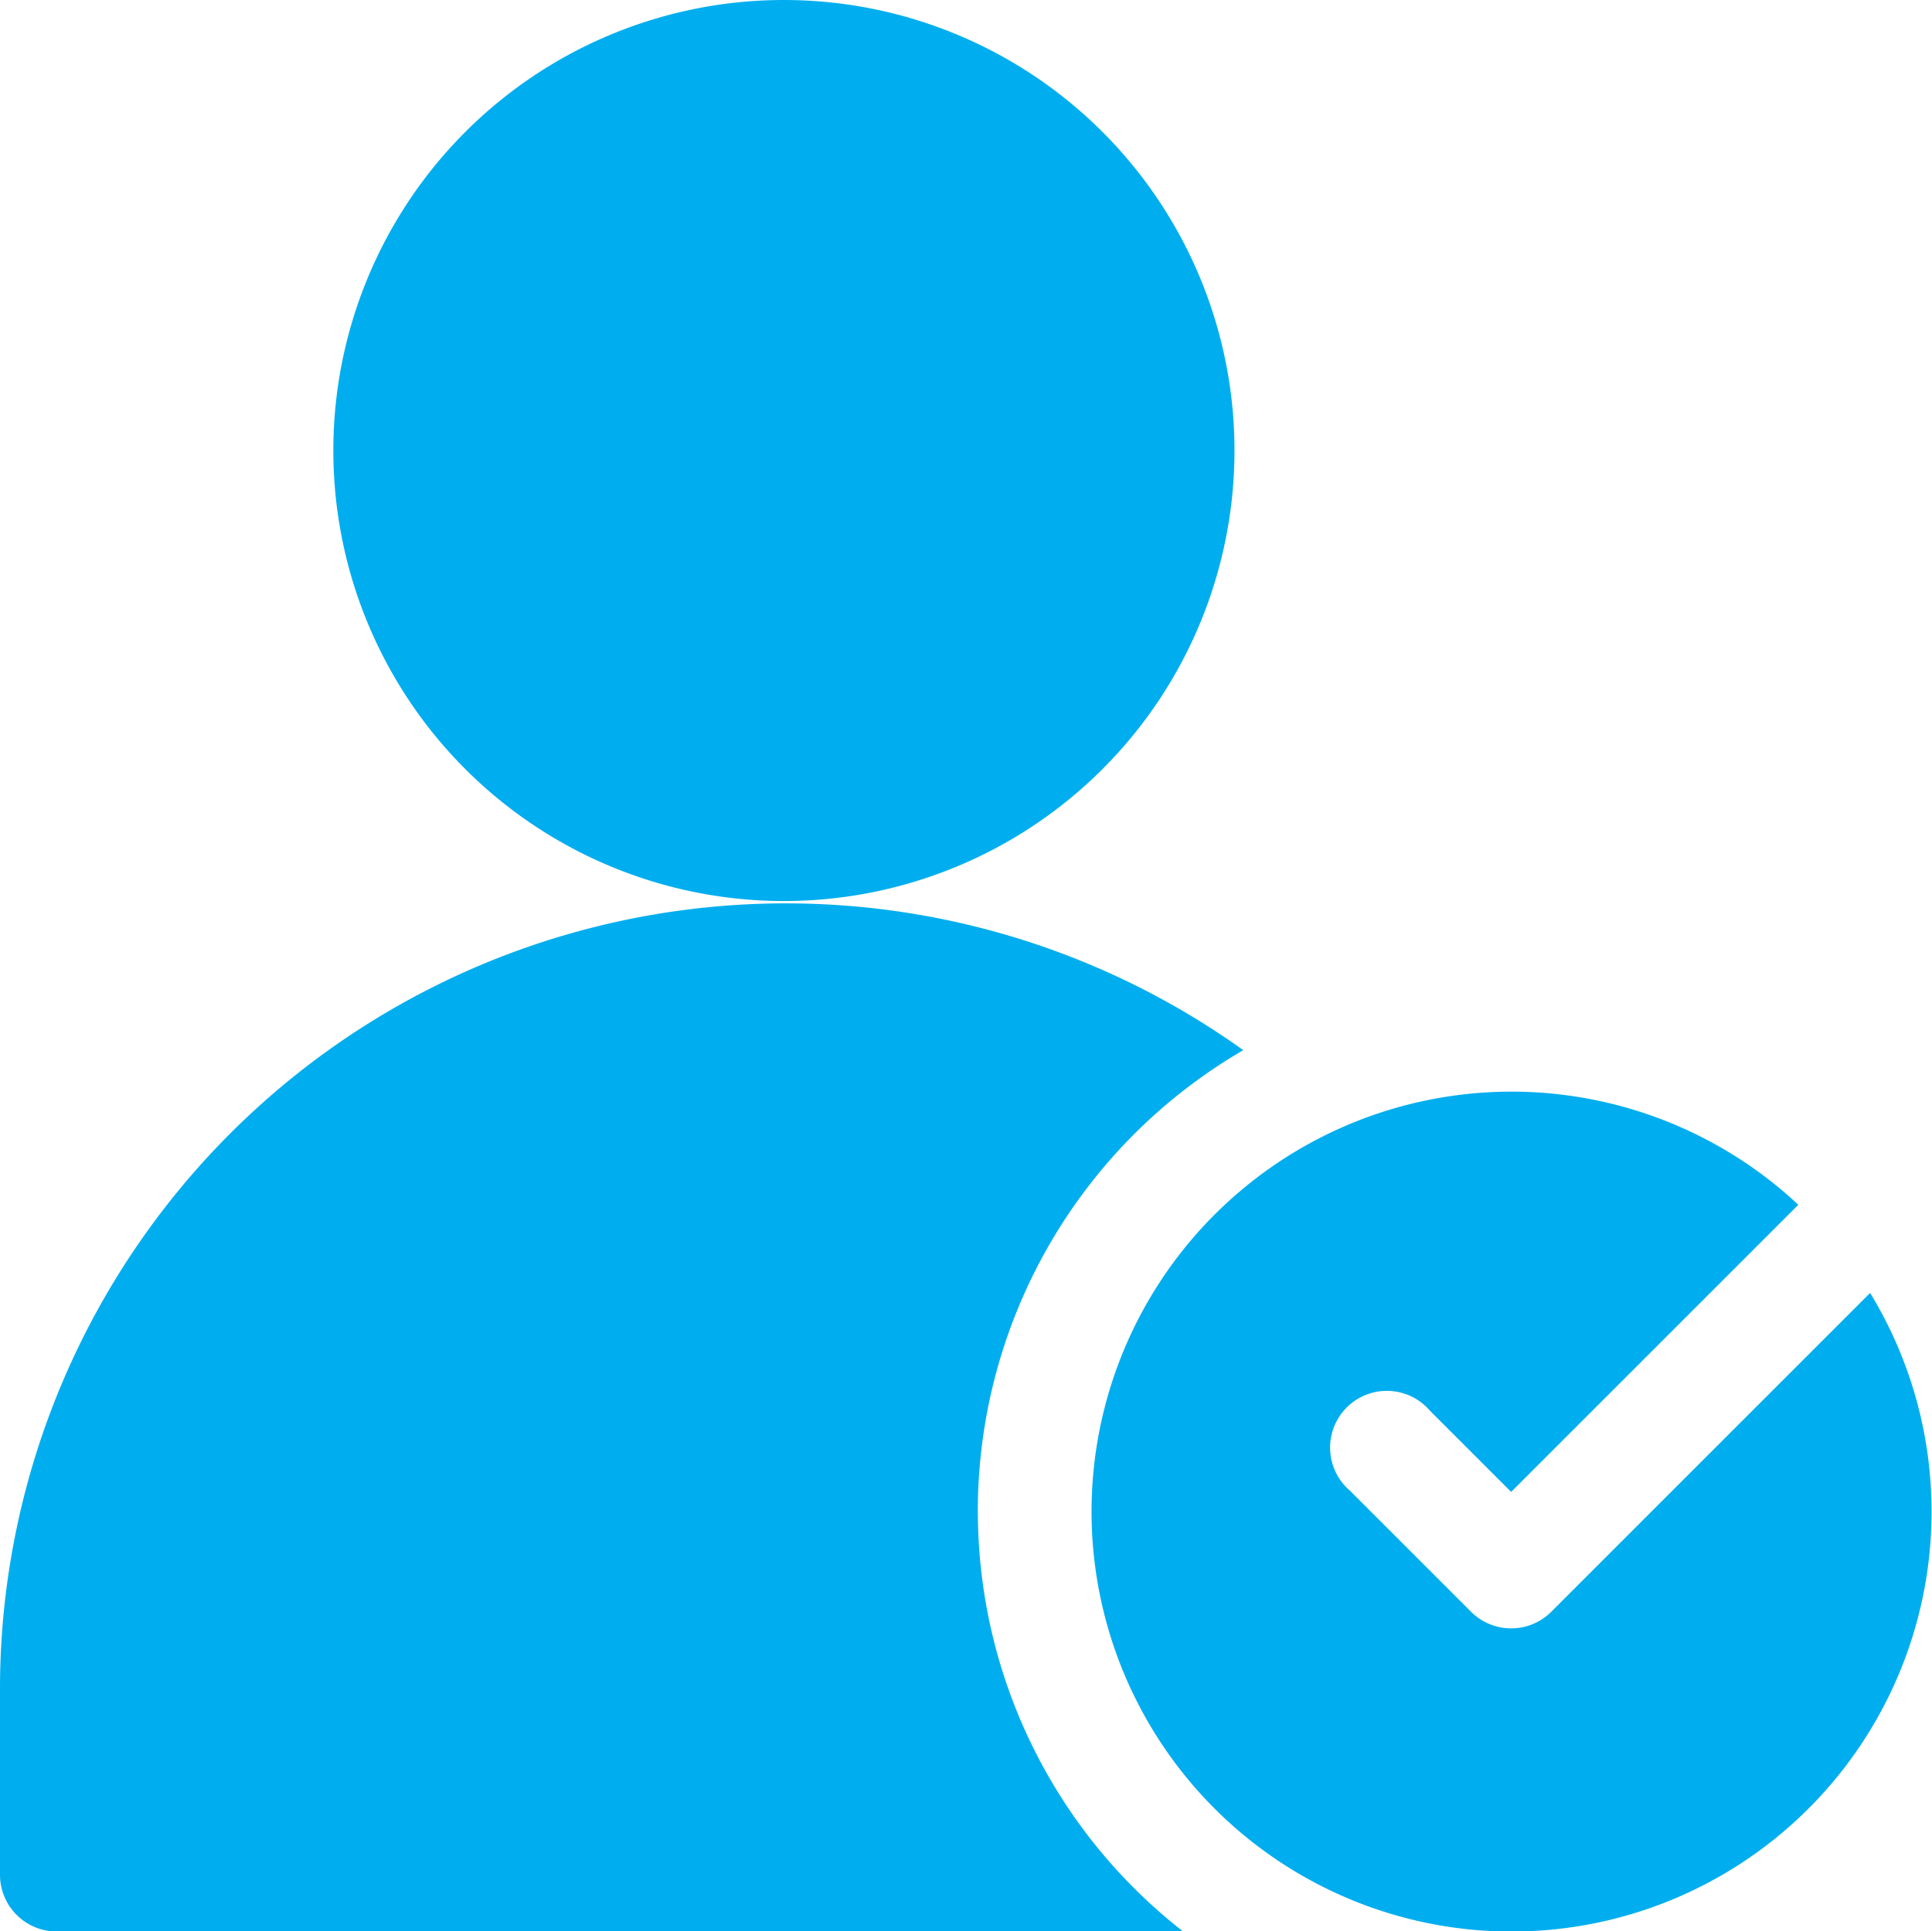 <svg id="employee" xmlns="http://www.w3.org/2000/svg" width="27.241" height="27.235" viewBox="0 0 27.241 27.235">
  <path id="Path_1" data-name="Path 1" d="M13.787,247.437a7.525,7.525,0,0,1,3.743-6.5A11.081,11.081,0,0,0,0,249.888v2.677a.8.8,0,0,0,.8.8H16.682a7.513,7.513,0,0,1-2.894-5.926Z" transform="translate(0 -226.128)" fill="#00aeef"/>
  <path id="Path_2" data-name="Path 2" d="M101.673,6.406a6.353,6.353,0,1,0-6.353,6.353,6.353,6.353,0,0,0,6.353-6.353Z" transform="translate(-84.267 -0.053)" fill="#00aeef"/>
  <path id="Path_3" data-name="Path 3" d="M300.19,292.164l-4.5,4.5a.8.8,0,0,1-1.128,0l-1.709-1.709a.8.8,0,1,1,1.128-1.128l1.145,1.145,4.049-4.049a5.922,5.922,0,1,0,1.013,1.244Z" transform="translate(-273.819 -273.934)" fill="#00aeef"/>
</svg>
